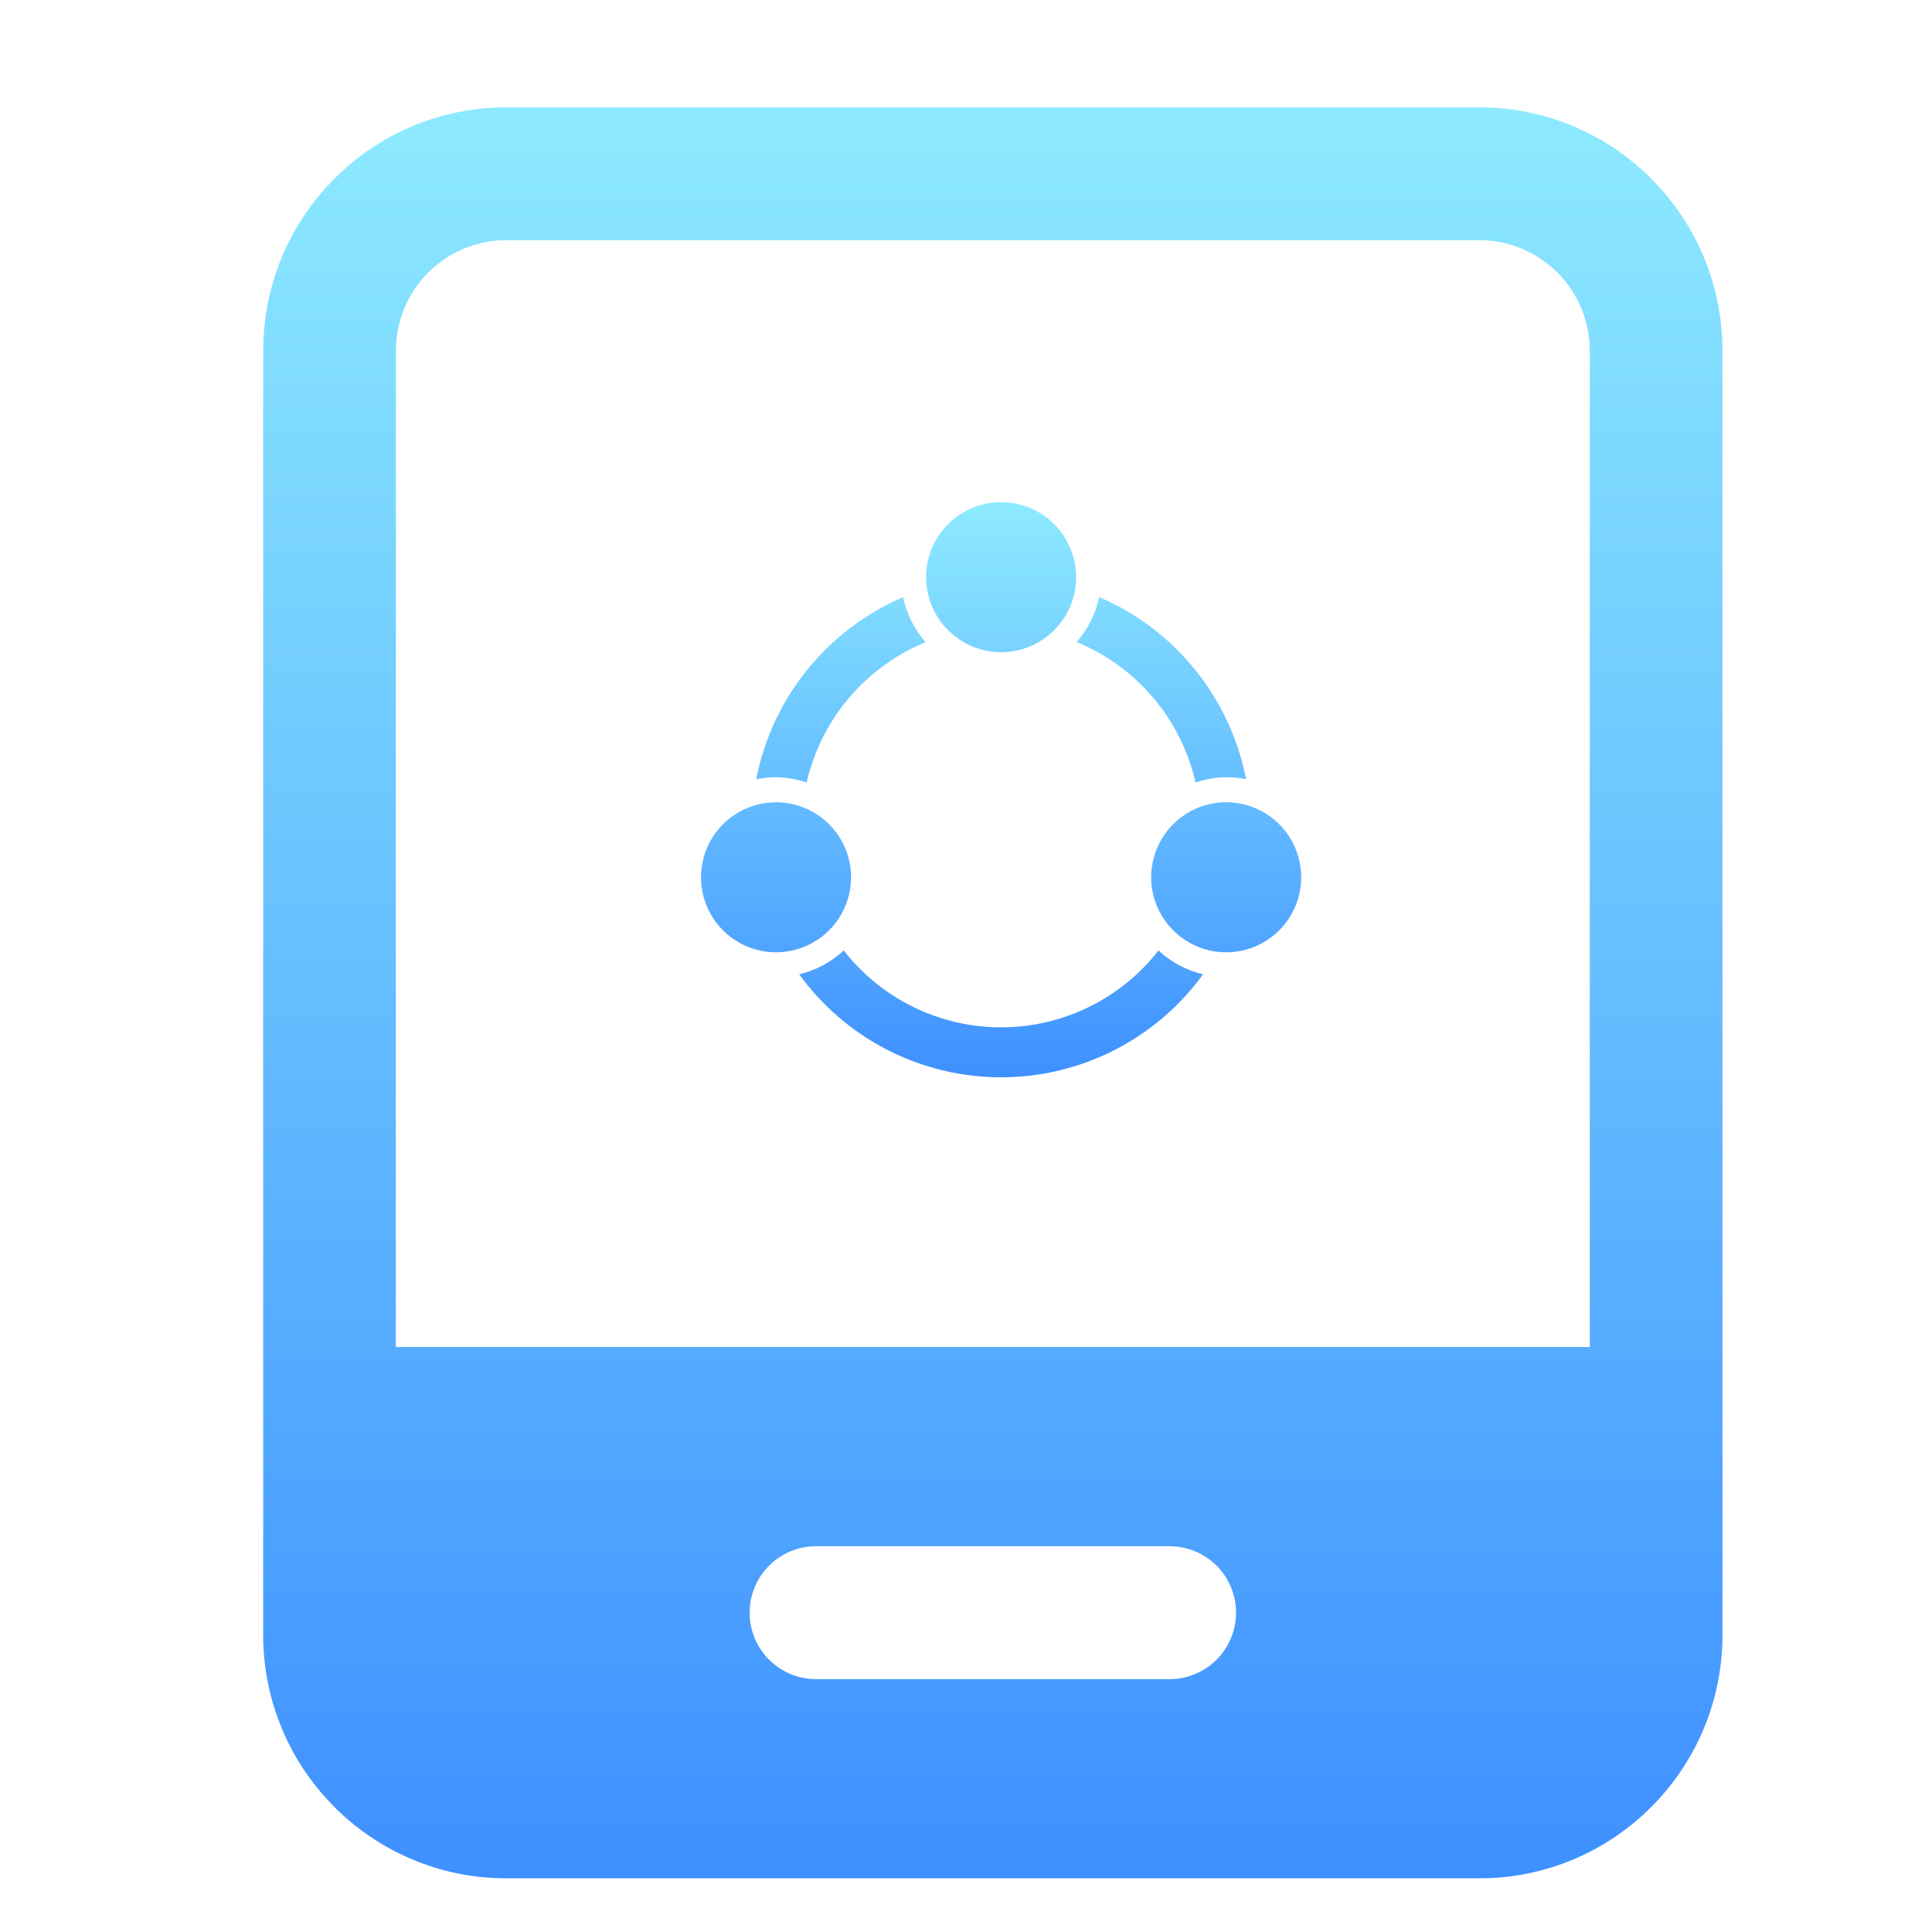 <svg xmlns="http://www.w3.org/2000/svg" fill="none" viewBox="0 0 36 36" class="design-iconfont">
  <path d="M27.564 2C30.067 2 32.096 4.032 32.096 6.537V30.462C32.096 32.968 30.067 35 27.564 35H9.436C6.933 35 4.904 32.968 4.904 30.462V6.537C4.904 4.032 6.933 2 9.436 2H27.564ZM21.796 28.812H15.204C14.876 28.812 14.562 28.943 14.33 29.175C14.098 29.407 13.968 29.722 13.968 30.05C13.968 30.378 14.098 30.693 14.33 30.925C14.562 31.157 14.876 31.288 15.204 31.288H21.796C22.124 31.288 22.438 31.157 22.67 30.925C22.902 30.693 23.032 30.378 23.032 30.05C23.032 29.722 22.902 29.407 22.67 29.175C22.438 28.943 22.124 28.812 21.796 28.812ZM27.564 4.475H9.436C9.166 4.475 8.898 4.528 8.648 4.632C8.398 4.736 8.171 4.888 7.979 5.079C7.788 5.271 7.636 5.498 7.533 5.748C7.429 5.998 7.376 6.267 7.376 6.537V25.1H29.624V6.537C29.624 6.267 29.571 5.998 29.467 5.748C29.364 5.498 29.212 5.271 29.021 5.079C28.829 4.888 28.602 4.736 28.352 4.632C28.102 4.528 27.835 4.475 27.564 4.475Z" fill="url(#z0kognock__paint0_linear_27_64)"/>
  <g clip-path="url(#z0kognock__clip0_27_64)">
    <path d="M22.848 17.745C22.572 17.745 22.302 17.663 22.072 17.509C21.842 17.355 21.663 17.137 21.557 16.882C21.451 16.626 21.423 16.345 21.477 16.074C21.531 15.803 21.664 15.553 21.86 15.358C22.055 15.162 22.304 15.029 22.576 14.975C22.847 14.921 23.128 14.949 23.383 15.055C23.639 15.161 23.857 15.34 24.011 15.57C24.164 15.8 24.246 16.07 24.246 16.347C24.246 16.717 24.099 17.073 23.837 17.335C23.575 17.597 23.219 17.745 22.848 17.745ZM22.277 14.581C22.145 13.999 21.874 13.458 21.489 13.002C21.103 12.547 20.614 12.191 20.062 11.963C20.272 11.725 20.416 11.436 20.481 11.125C21.18 11.424 21.794 11.89 22.271 12.482C22.748 13.073 23.073 13.772 23.219 14.518C23.097 14.494 22.973 14.482 22.848 14.483C22.654 14.485 22.461 14.518 22.277 14.581ZM18.654 12.153C18.378 12.153 18.108 12.071 17.878 11.917C17.648 11.763 17.468 11.545 17.363 11.29C17.257 11.034 17.229 10.753 17.283 10.482C17.337 10.211 17.47 9.962 17.666 9.766C17.861 9.571 18.11 9.437 18.381 9.383C18.653 9.329 18.934 9.357 19.189 9.463C19.445 9.569 19.663 9.748 19.817 9.978C19.97 10.208 20.052 10.478 20.052 10.755C20.052 10.938 20.016 11.12 19.946 11.29C19.876 11.459 19.773 11.613 19.643 11.743C19.513 11.873 19.359 11.976 19.189 12.046C19.02 12.116 18.838 12.153 18.654 12.153ZM15.031 14.581C14.847 14.518 14.654 14.485 14.46 14.483C14.336 14.483 14.212 14.495 14.091 14.52C14.236 13.774 14.561 13.075 15.038 12.484C15.515 11.893 16.13 11.427 16.828 11.127C16.893 11.438 17.037 11.727 17.247 11.966C16.695 12.193 16.206 12.549 15.82 13.004C15.434 13.459 15.164 13.999 15.03 14.581H15.031ZM15.858 16.347C15.858 16.623 15.776 16.893 15.623 17.123C15.469 17.353 15.251 17.532 14.995 17.638C14.74 17.744 14.459 17.772 14.188 17.718C13.916 17.664 13.667 17.531 13.472 17.335C13.276 17.14 13.143 16.89 13.089 16.619C13.035 16.348 13.063 16.067 13.169 15.812C13.274 15.556 13.454 15.338 13.684 15.184C13.914 15.031 14.184 14.949 14.46 14.949C14.644 14.949 14.826 14.985 14.995 15.055C15.165 15.125 15.319 15.228 15.449 15.358C15.579 15.488 15.682 15.642 15.752 15.812C15.822 15.981 15.858 16.163 15.858 16.347ZM18.654 19.143C19.22 19.143 19.778 19.014 20.286 18.766C20.794 18.518 21.239 18.157 21.587 17.711C21.821 17.928 22.107 18.081 22.417 18.155C21.986 18.749 21.42 19.233 20.766 19.567C20.112 19.9 19.389 20.074 18.654 20.074C17.92 20.074 17.197 19.9 16.543 19.567C15.889 19.233 15.323 18.749 14.892 18.155C15.202 18.081 15.488 17.928 15.722 17.711C16.07 18.157 16.515 18.518 17.023 18.766C17.531 19.014 18.089 19.143 18.654 19.143Z" fill="url(#z0kognock__paint1_linear_27_64)"/>
  </g>
  <defs>
    <linearGradient id="z0kognock__paint0_linear_27_64" x1="18.5" y1="2" x2="18.5" y2="35" gradientUnits="userSpaceOnUse">
      <stop stop-color="#8DEAFF"/>
      <stop offset="1" stop-color="#3E90FF"/>
      <stop offset="1" stop-color="#4B9FFF"/>
    </linearGradient>
    <linearGradient id="z0kognock__paint1_linear_27_64" x1="18.654" y1="9.357" x2="18.654" y2="20.074" gradientUnits="userSpaceOnUse">
      <stop stop-color="#8DEAFF"/>
      <stop offset="1" stop-color="#3E90FF"/>
      <stop offset="1" stop-color="#4B9FFF"/>
    </linearGradient>
    <clipPath id="z0kognock__clip0_27_64">
      <path fill="#fff" transform="translate(12.596 8.661)" d="M0 0H12.11V12.11H0z"/>
    </clipPath>
  </defs>
</svg>
